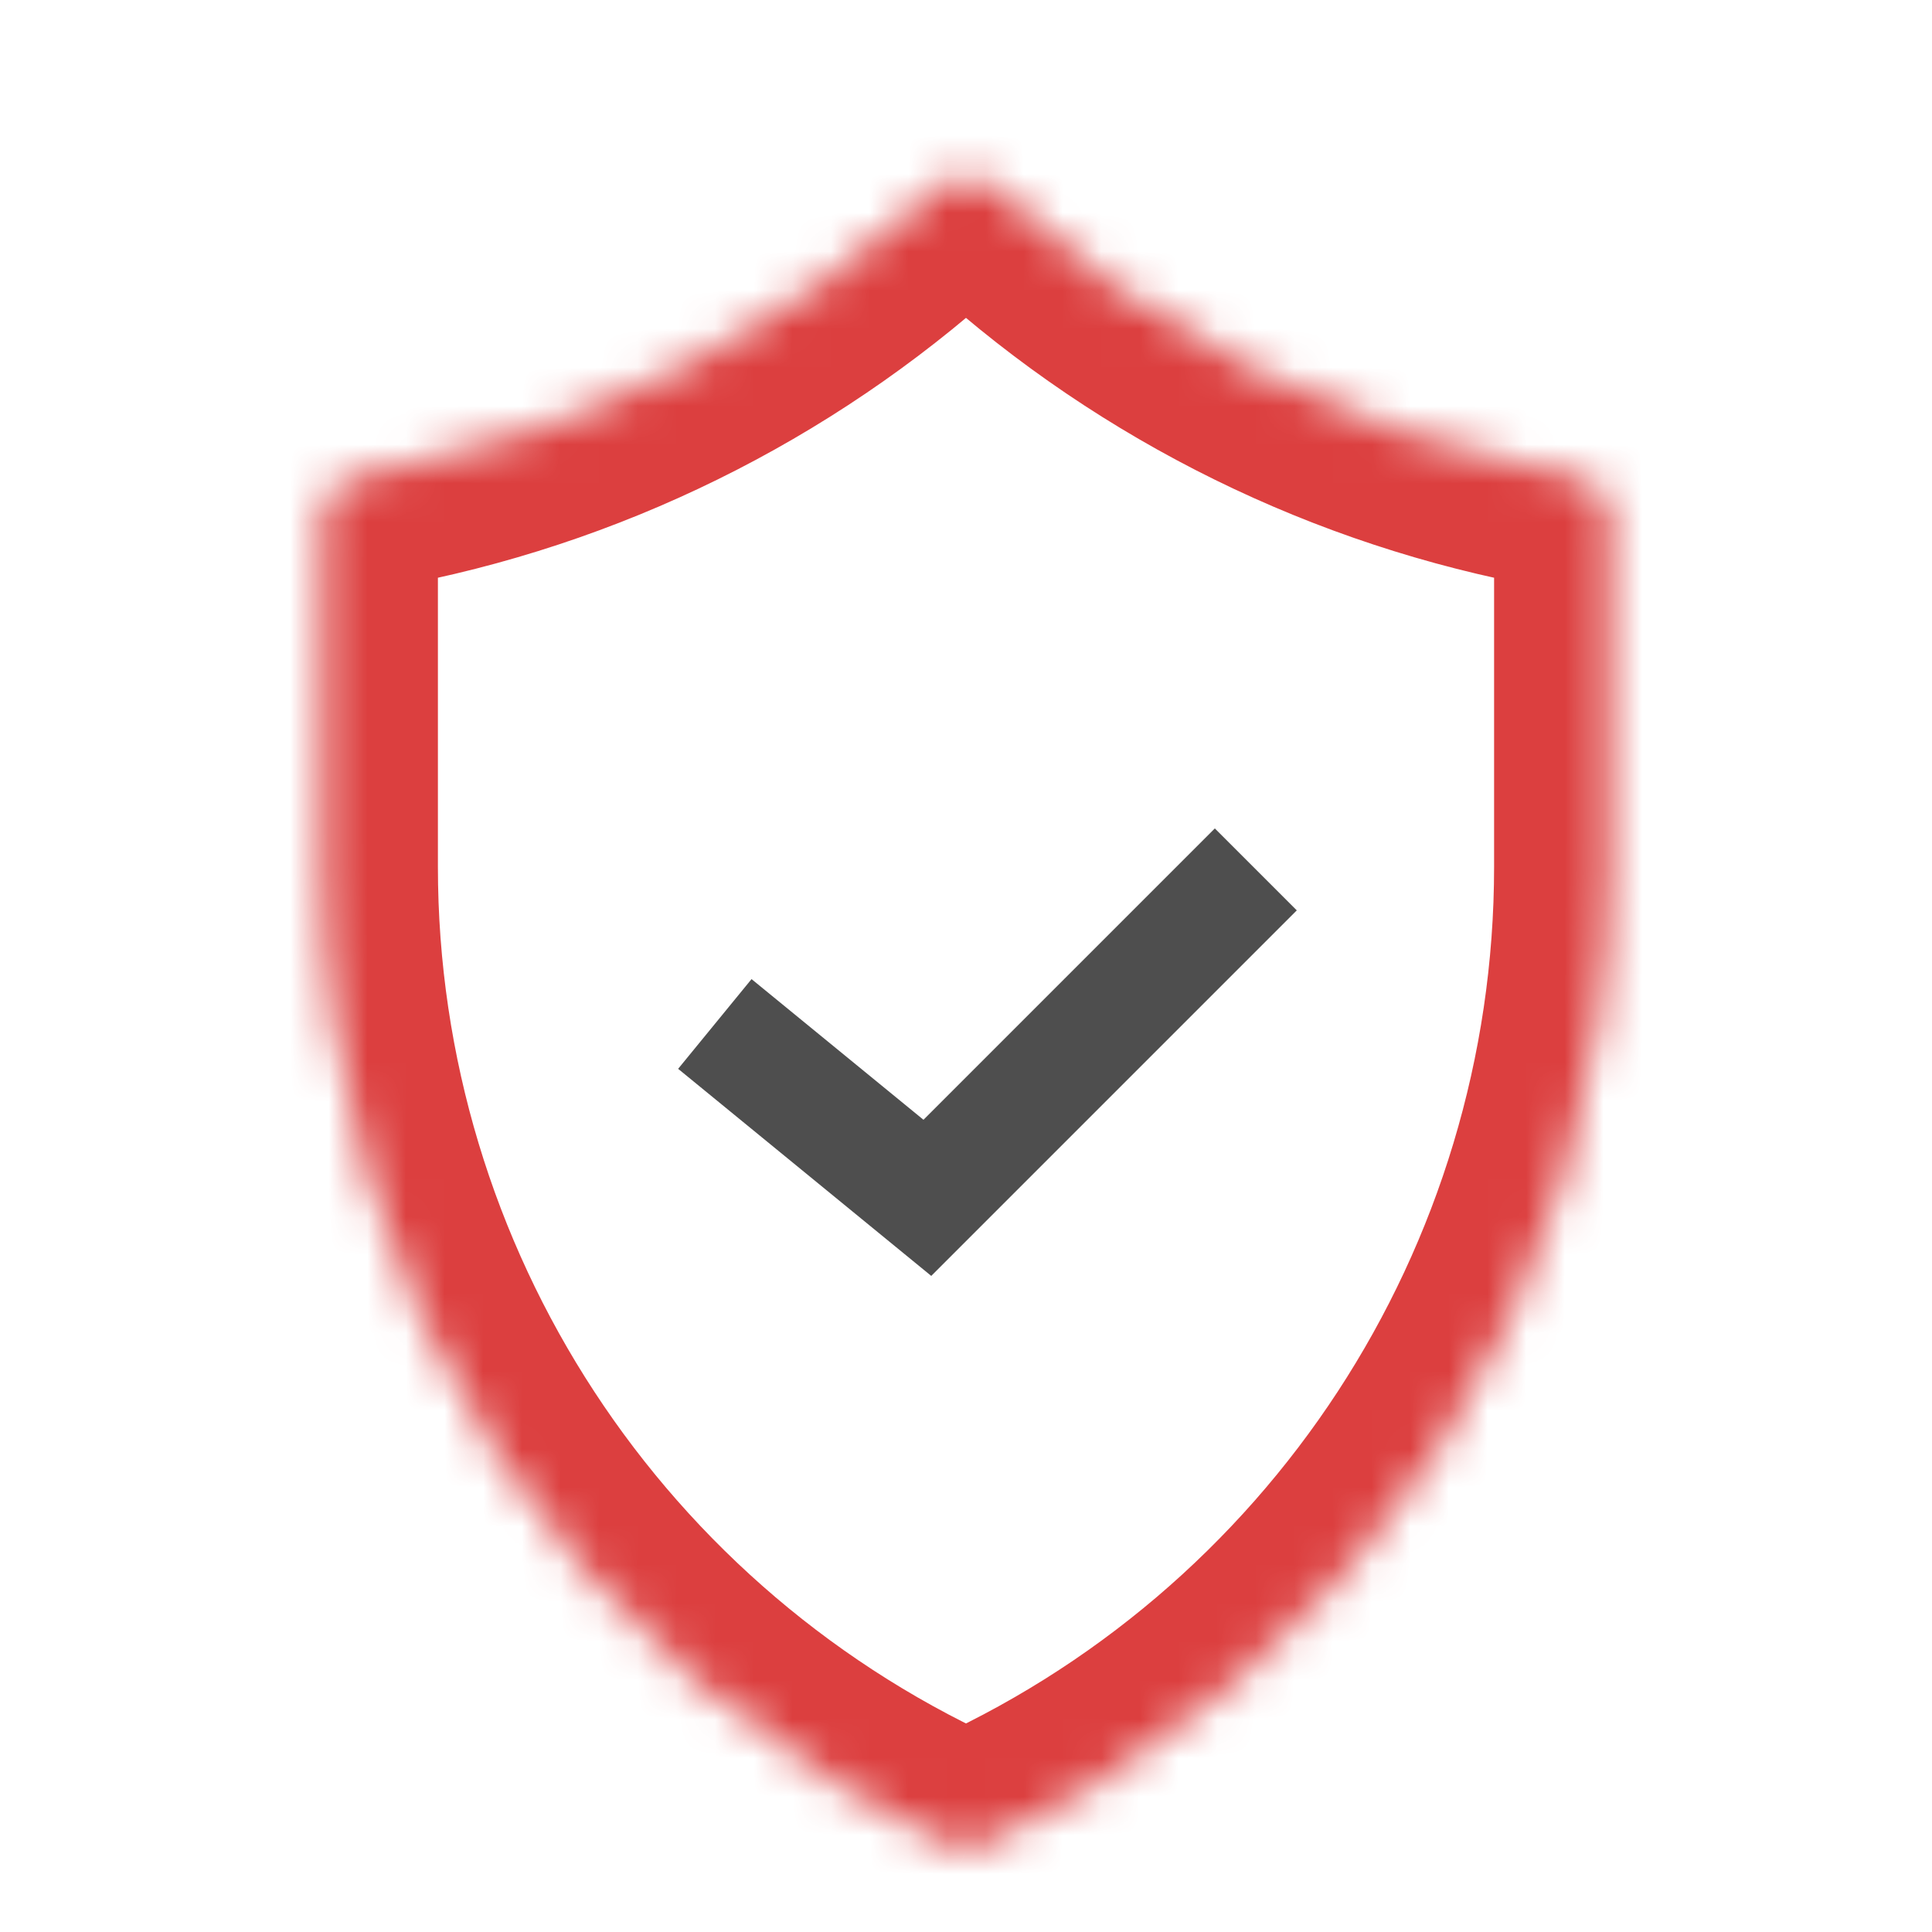 <svg width="50" height="50" viewBox="0 0 50 50" fill="none" xmlns="http://www.w3.org/2000/svg">
<mask id="path-1-inside-1_94_1086" fill="white">
<path d="M8.333 13.32C8.333 12.843 8.67 12.433 9.137 12.339L10.083 12.15C15.407 11.085 20.322 8.558 24.281 4.862C24.684 4.485 25.315 4.485 25.719 4.862C29.678 8.558 34.593 11.085 39.917 12.15L40.863 12.339C41.33 12.433 41.667 12.843 41.667 13.32V22.433C41.667 33.484 35.124 43.487 25 47.917C14.875 43.487 8.333 33.484 8.333 22.433V13.32Z"/>
</mask>
<path d="M25 47.917L23.797 50.665L25 51.191L26.202 50.665L25 47.917ZM39.917 12.15L40.505 9.208L39.917 12.15ZM10.083 12.15L10.671 15.092H10.671L10.083 12.15ZM40.863 12.339L40.274 15.281L40.863 12.339ZM24.281 4.862L26.328 7.054L24.281 4.862ZM9.137 12.339L8.549 9.398L9.137 12.339ZM38.667 13.32V22.433H44.667V13.32H38.667ZM11.333 22.433V13.32H5.333V22.433H11.333ZM5.333 22.433C5.333 34.676 12.581 45.758 23.797 50.665L26.202 45.168C17.17 41.216 11.333 32.292 11.333 22.433H5.333ZM38.667 22.433C38.667 32.292 32.83 41.216 23.797 45.168L26.202 50.665C37.419 45.758 44.667 34.676 44.667 22.433H38.667ZM9.725 15.281L10.671 15.092L9.494 9.208L8.549 9.398L9.725 15.281ZM39.329 15.092L40.274 15.281L41.451 9.398L40.505 9.208L39.329 15.092ZM23.672 7.054C28.037 11.131 33.457 13.918 39.329 15.092L40.505 9.208C35.728 8.253 31.319 5.986 27.767 2.669L23.672 7.054ZM10.671 15.092C16.542 13.918 21.962 11.131 26.328 7.054L22.233 2.669C18.681 5.986 14.271 8.253 9.494 9.208L10.671 15.092ZM44.667 13.32C44.667 11.413 43.321 9.771 41.451 9.398L40.274 15.281C39.34 15.094 38.667 14.273 38.667 13.32H44.667ZM27.767 2.669C26.21 1.216 23.79 1.216 22.233 2.669L26.328 7.054C25.579 7.754 24.421 7.754 23.672 7.054L27.767 2.669ZM11.333 13.32C11.333 14.273 10.66 15.094 9.725 15.281L8.549 9.398C6.679 9.771 5.333 11.413 5.333 13.32H11.333Z" fill="#DC3F3F" mask="url(#path-1-inside-1_94_1086)"/>
<path d="M18.5 26.5L24 31L32.5 22.5" stroke="#4E4E4E" stroke-width="3"/>
</svg>
